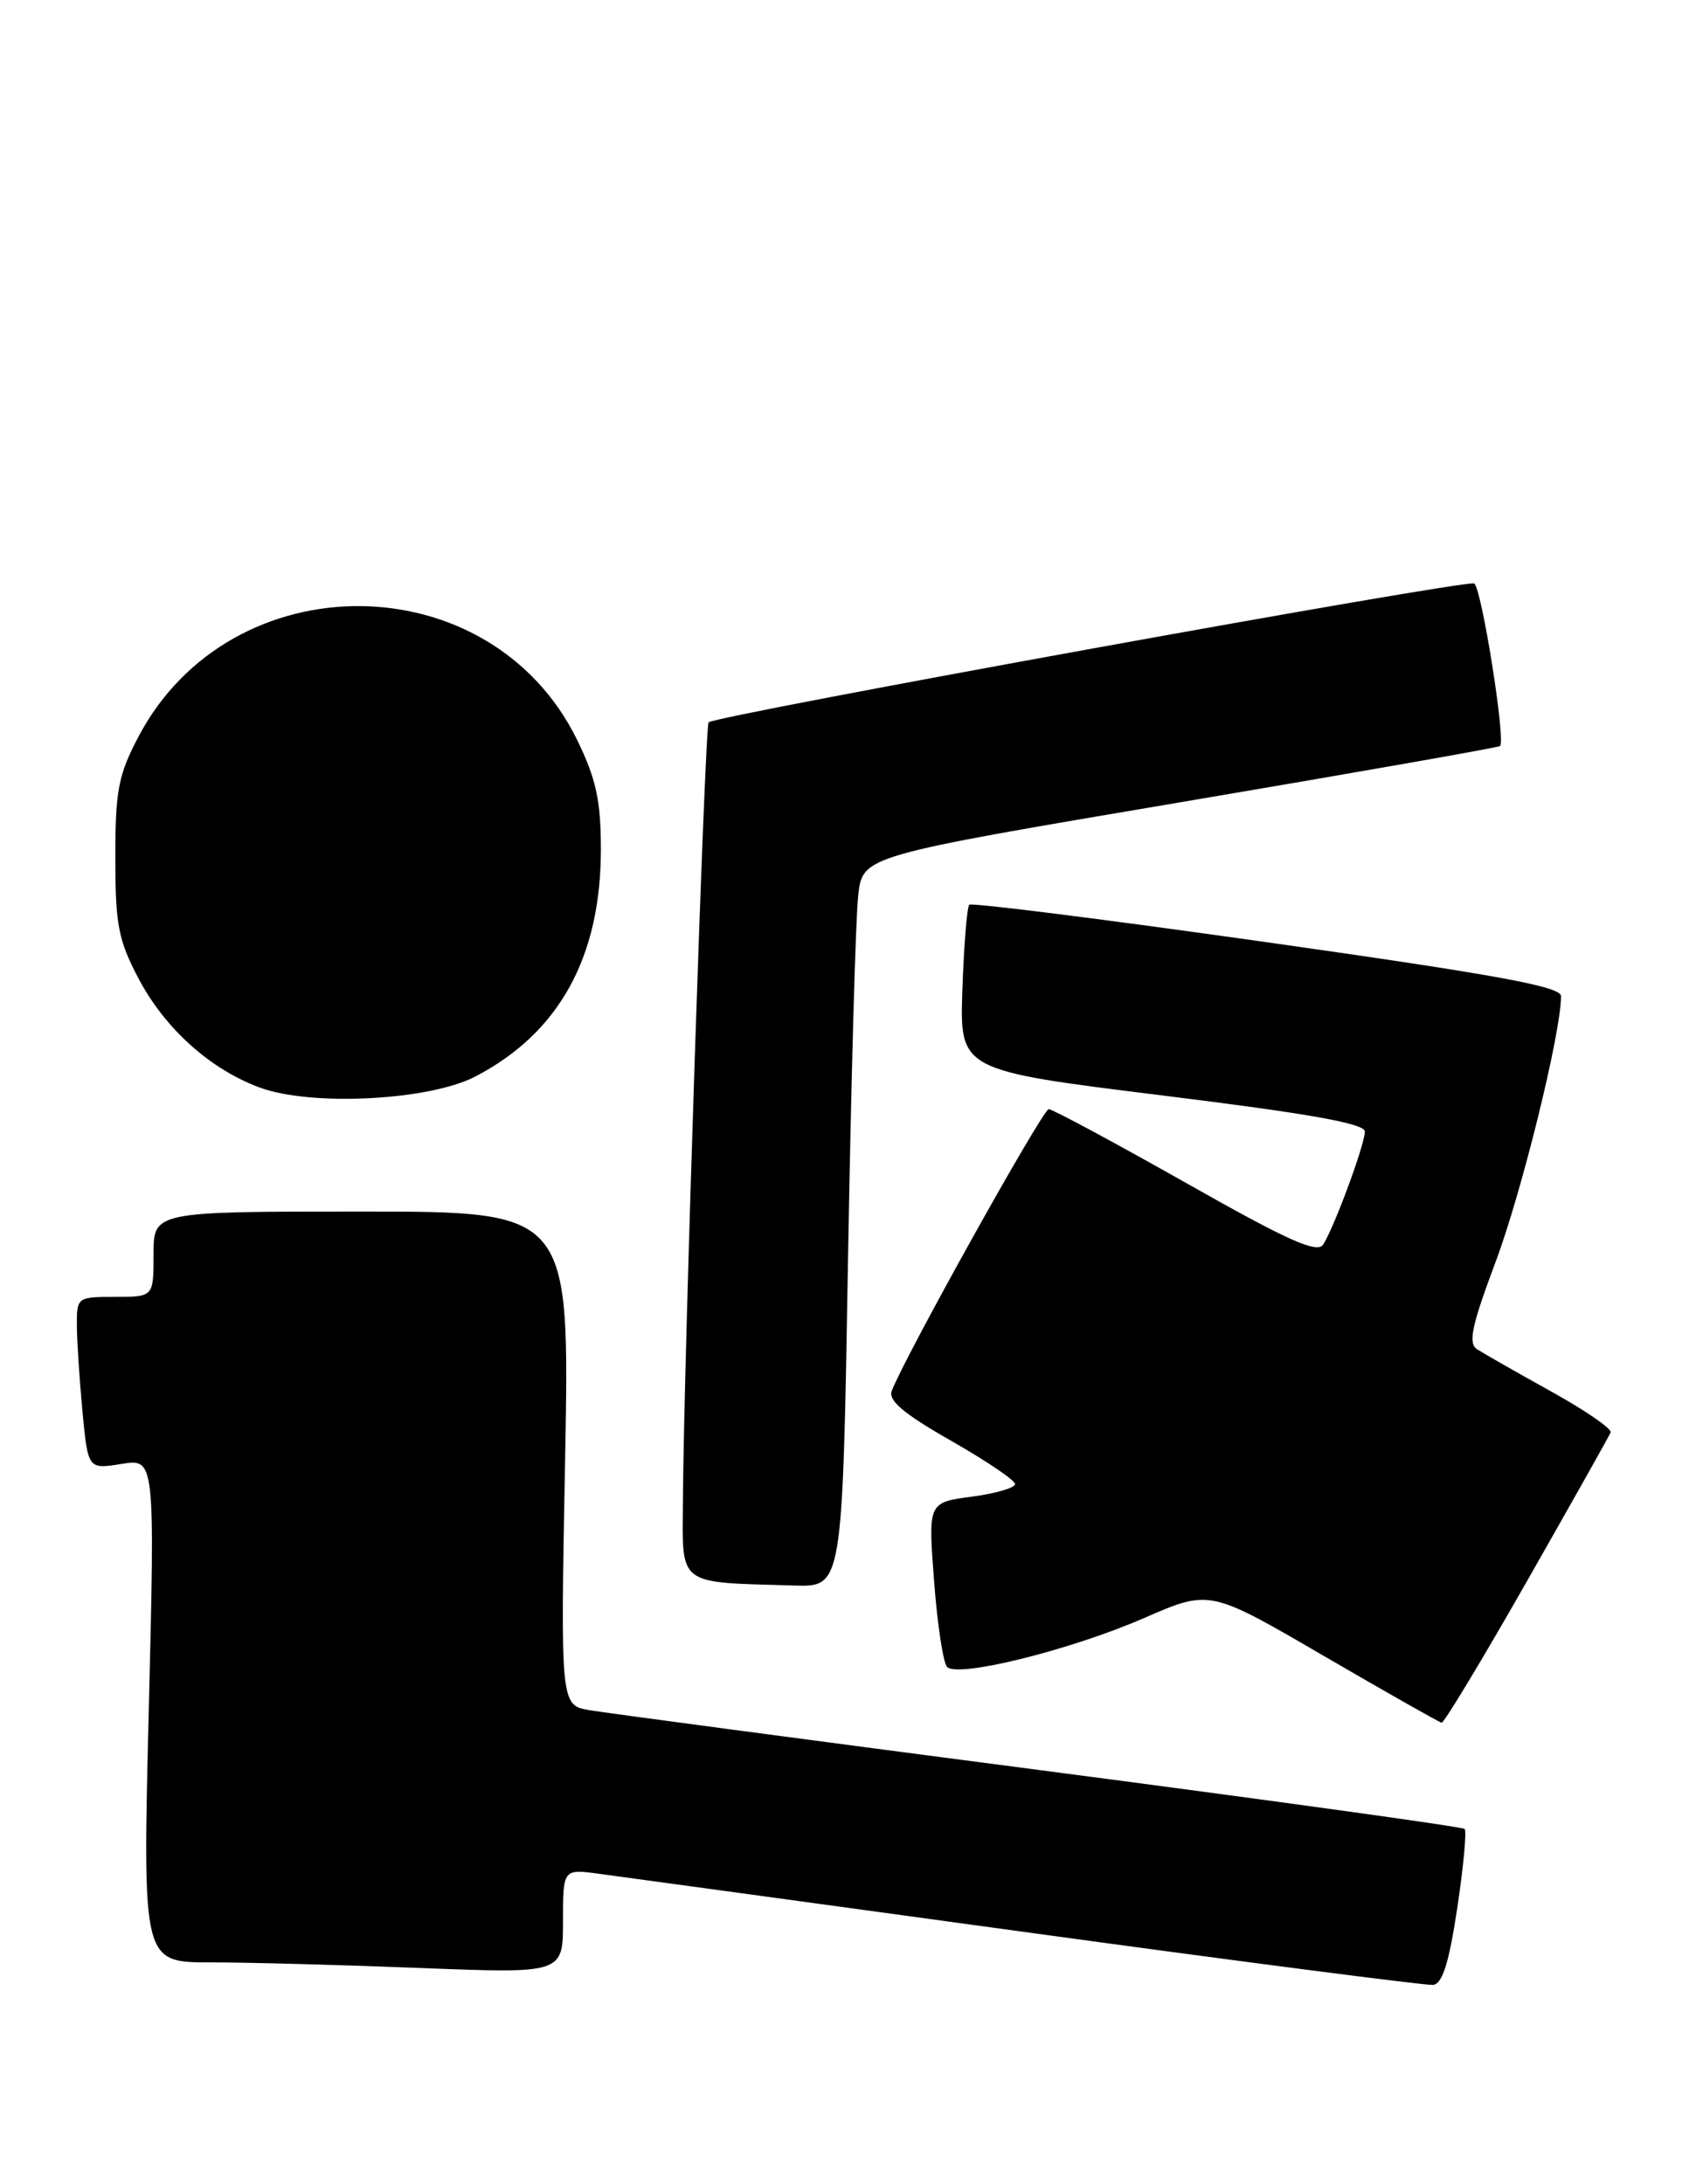 <?xml version="1.0" encoding="UTF-8" standalone="no"?>
<!DOCTYPE svg PUBLIC "-//W3C//DTD SVG 1.1//EN" "http://www.w3.org/Graphics/SVG/1.1/DTD/svg11.dtd" >
<svg xmlns="http://www.w3.org/2000/svg" xmlns:xlink="http://www.w3.org/1999/xlink" version="1.1" viewBox="0 0 198 256">
 <g >
 <path fill="currentColor"
d=" M 170.83 223.65 C 171.56 218.79 171.95 214.62 171.70 214.36 C 171.45 214.11 149.02 211.01 121.87 207.46 C 94.72 203.92 70.97 200.76 69.10 200.44 C 65.70 199.85 65.70 199.85 66.25 170.93 C 66.79 142.00 66.79 142.00 42.40 142.00 C 18.00 142.00 18.00 142.00 18.00 147.00 C 18.00 152.00 18.00 152.00 13.50 152.00 C 9.09 152.00 9.00 152.06 9.01 155.25 C 9.01 157.04 9.31 161.58 9.66 165.35 C 10.31 172.21 10.31 172.21 14.24 171.58 C 18.17 170.95 18.17 170.95 17.44 200.47 C 16.71 230.00 16.71 230.00 24.70 230.00 C 29.09 230.00 40.18 230.30 49.34 230.66 C 66.00 231.31 66.00 231.31 66.00 225.18 C 66.00 219.04 66.00 219.04 70.25 219.62 C 72.59 219.93 95.20 223.03 120.50 226.49 C 145.80 229.96 167.18 232.72 168.00 232.64 C 169.09 232.52 169.86 230.08 170.83 223.65 Z  M 179.00 185.33 C 184.22 176.16 188.64 168.32 188.81 167.89 C 188.99 167.47 185.84 165.30 181.81 163.07 C 177.79 160.84 173.90 158.62 173.16 158.14 C 172.08 157.44 172.51 155.42 175.35 147.84 C 178.41 139.66 183.00 121.02 183.00 116.75 C 183.00 115.63 175.53 114.26 148.55 110.44 C 129.60 107.76 113.89 105.78 113.63 106.04 C 113.36 106.30 113.00 110.78 112.82 115.98 C 112.50 125.45 112.50 125.45 136.25 128.39 C 153.55 130.53 160.00 131.68 160.00 132.63 C 160.00 134.13 156.42 143.84 155.11 145.87 C 154.42 146.95 150.98 145.41 138.99 138.62 C 130.60 133.88 123.38 130.00 122.94 130.00 C 122.23 130.00 106.00 159.12 104.53 163.04 C 104.11 164.15 106.00 165.74 111.47 168.85 C 115.61 171.21 119.00 173.50 119.00 173.94 C 119.00 174.38 116.70 175.05 113.90 175.42 C 108.80 176.10 108.80 176.10 109.50 185.30 C 109.88 190.36 110.57 194.89 111.02 195.37 C 112.26 196.68 125.50 193.40 134.15 189.63 C 141.81 186.29 141.81 186.29 155.15 194.06 C 162.49 198.33 168.72 201.86 169.00 201.91 C 169.28 201.95 173.78 194.49 179.00 185.33 Z  M 99.41 147.75 C 99.77 126.71 100.31 107.44 100.61 104.91 C 101.14 100.32 101.14 100.32 138.32 94.04 C 158.77 90.58 175.66 87.61 175.85 87.44 C 176.54 86.84 173.69 68.92 172.82 68.39 C 172.00 67.88 84.05 83.83 83.07 84.66 C 82.63 85.04 80.16 159.60 80.06 175.69 C 79.99 186.02 79.21 185.42 93.13 185.83 C 98.76 186.00 98.76 186.00 99.41 147.75 Z  M 55.69 126.19 C 65.55 121.08 70.47 112.16 70.44 99.44 C 70.43 93.79 69.87 91.26 67.66 86.73 C 57.50 65.97 27.05 65.76 16.21 86.38 C 13.87 90.84 13.52 92.66 13.52 100.50 C 13.52 108.35 13.86 110.16 16.22 114.65 C 19.32 120.54 24.61 125.31 30.46 127.47 C 36.49 129.69 50.27 128.99 55.69 126.19 Z "/>
</g>
</svg>